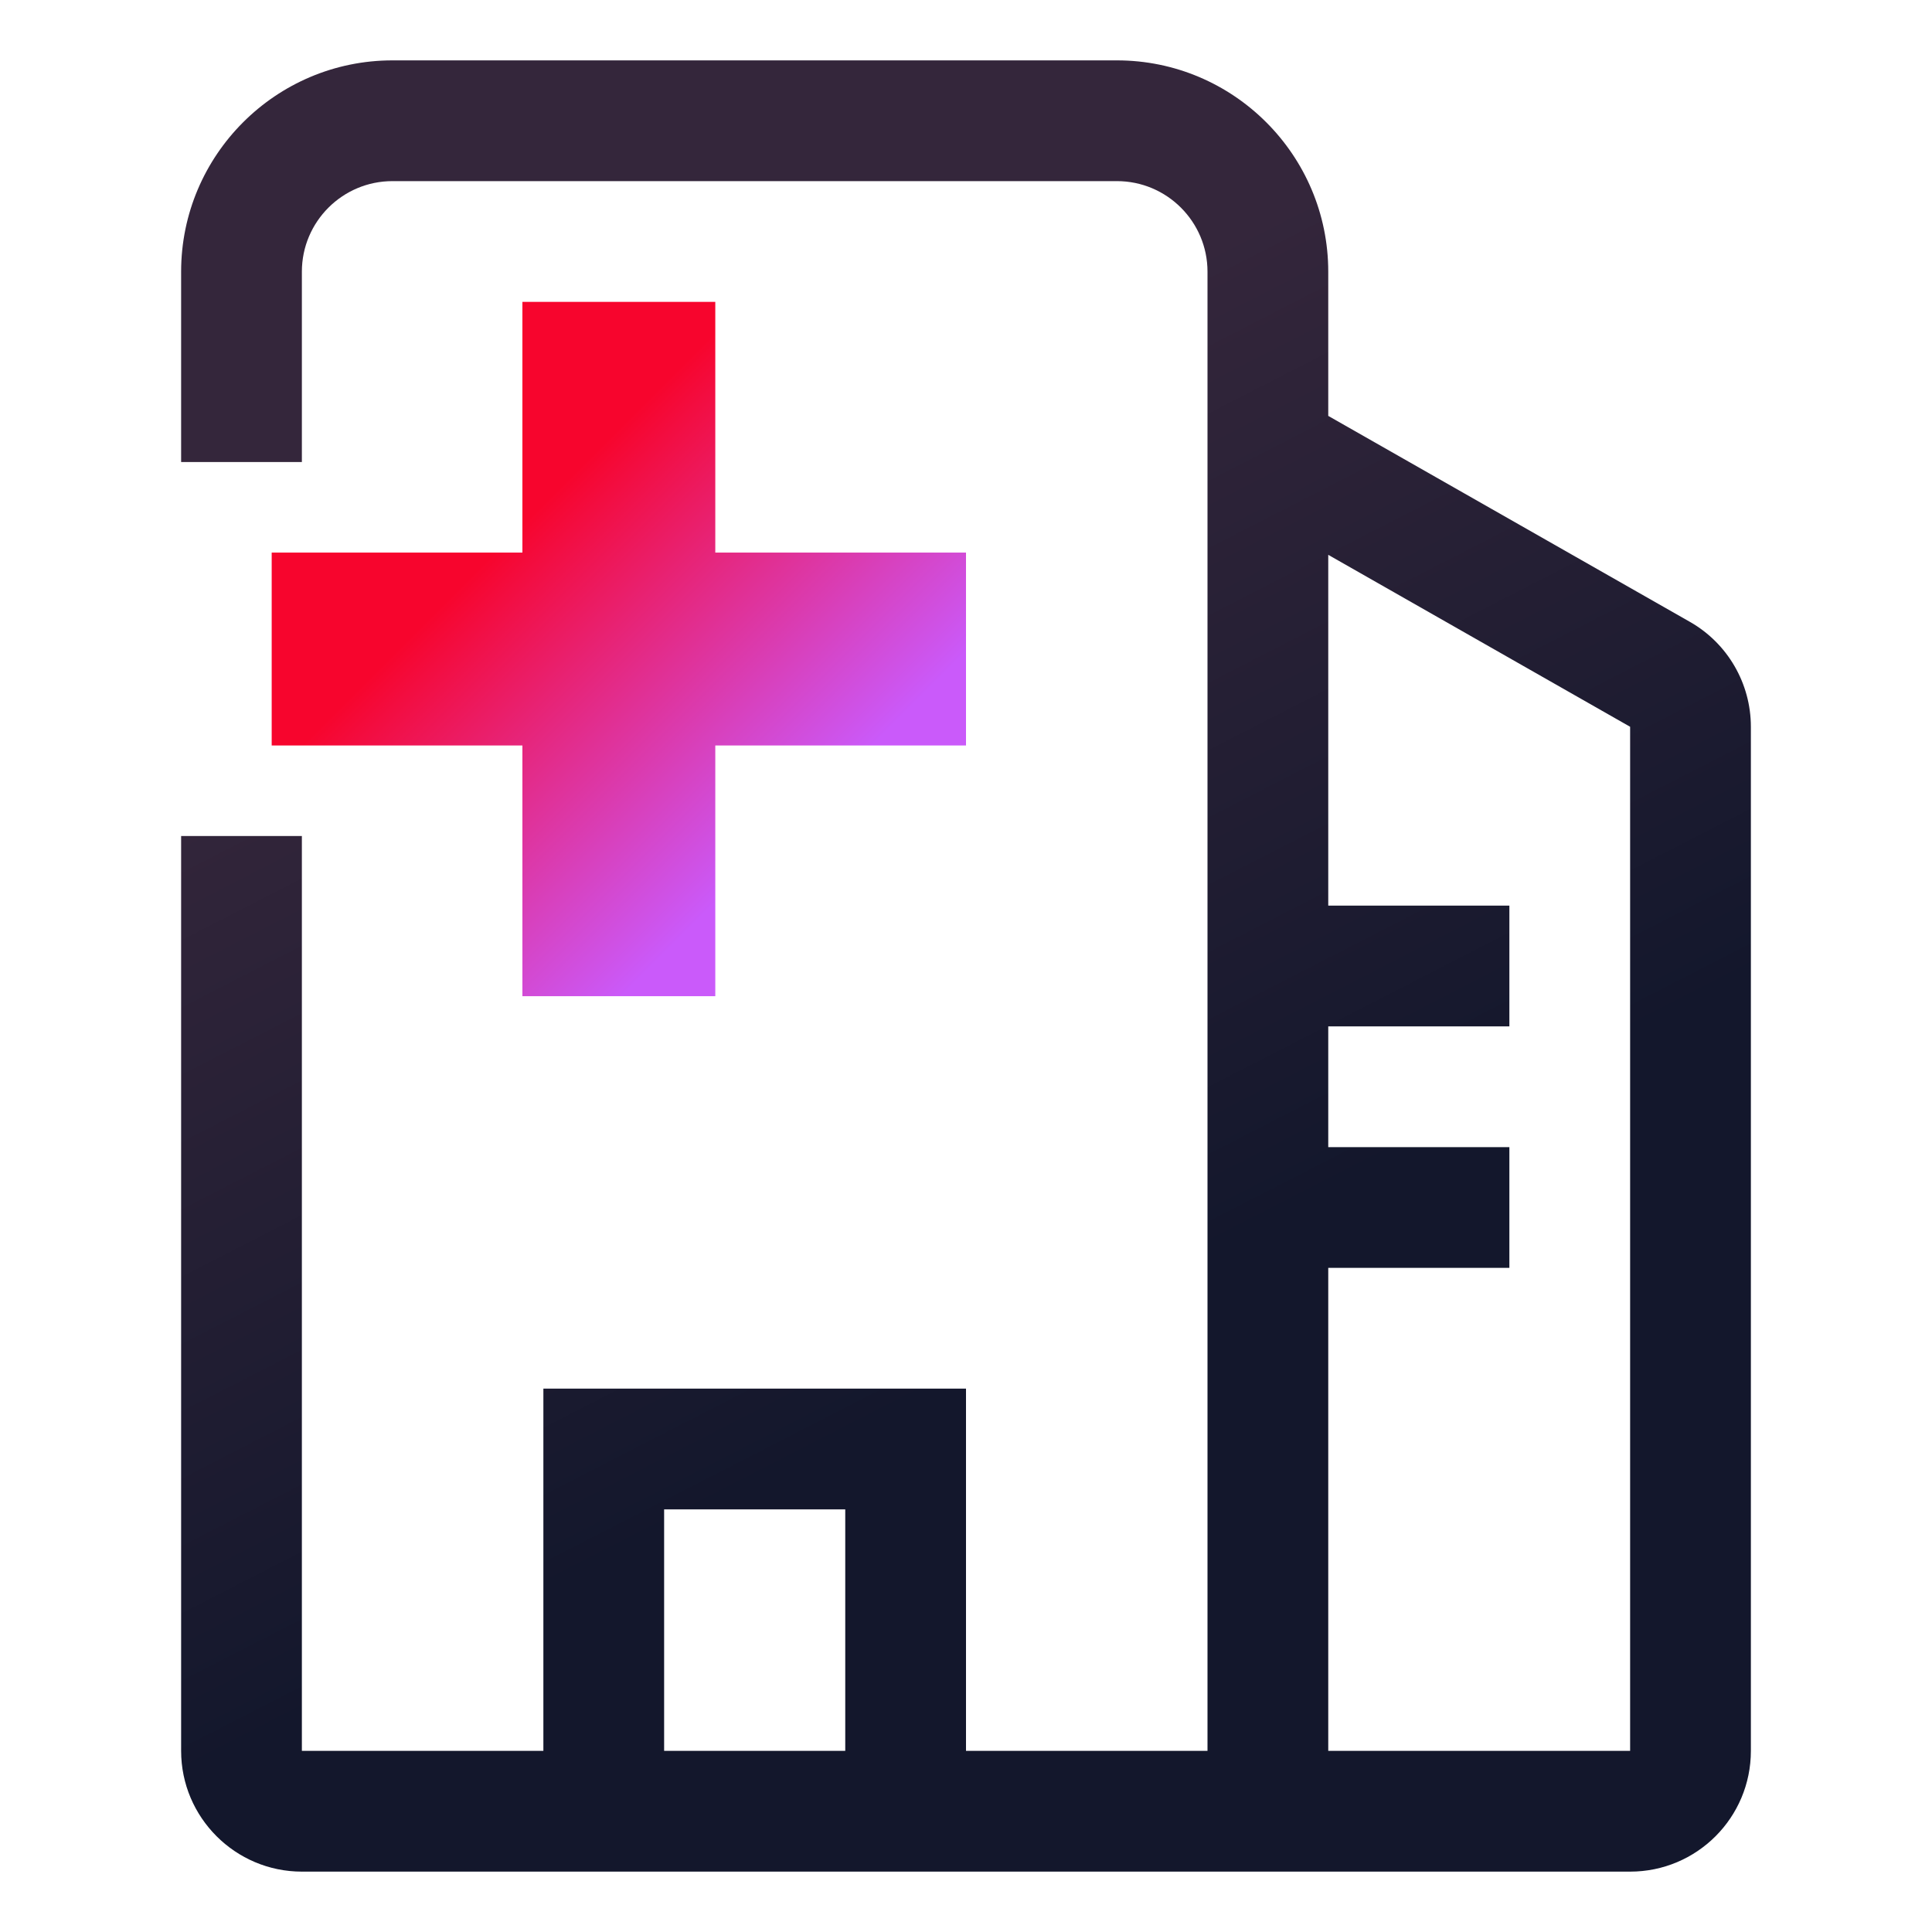 <svg width="56" height="56" viewBox="0 0 56 56" fill="none" xmlns="http://www.w3.org/2000/svg">
  <path
    d="M28 16.017H20.733V8.75H15.142V16.017H7.875V21.608H15.142V28.875H20.733V21.608H28V16.017Z"
    fill="url(#paint0_linear_12_156455)" />
  <path
    d="M48.983 18.025L38.5 12.055V7.875C38.5 4.497 35.752 1.75 32.375 1.75H11.375C7.997 1.75 5.25 4.497 5.25 7.875V13.392H8.75V7.875C8.75 6.427 9.927 5.25 11.375 5.25H32.375C33.823 5.25 35 6.427 35 7.875V50.75H28V40.25H15.75V50.75H8.75V24.233H5.25V50.75C5.25 52.679 6.821 54.25 8.75 54.25H47.25C49.184 54.25 50.75 52.684 50.75 50.75V21.066C50.75 19.808 50.074 18.646 48.983 18.025V18.025ZM24.5 50.75H19.25V43.75H24.5V50.75ZM47.25 50.75H38.5V36.75H43.75V33.25H38.5V29.75H43.75V26.25H38.5V16.082L47.25 21.066V50.75Z"
    fill="url(#paint1_linear_12_156455)" />
  <defs>
    <linearGradient id="paint0_linear_12_156455" x1="8.401" y1="10.329" x2="24.983" y2="26.911"
      gradientUnits="userSpaceOnUse">
      <stop offset="0.35" stop-color="#F7052D" />
      <stop offset="0.85" stop-color="#CA5AFA" />
    </linearGradient>
    <linearGradient id="paint1_linear_12_156455" x1="5.25" y1="1.75" x2="36.041" y2="61.793"
      gradientUnits="userSpaceOnUse">
      <stop offset="0.272" stop-color="#34263B" />
      <stop offset="0.658" stop-color="#13172C" />
    </linearGradient>
  </defs>
</svg>
  